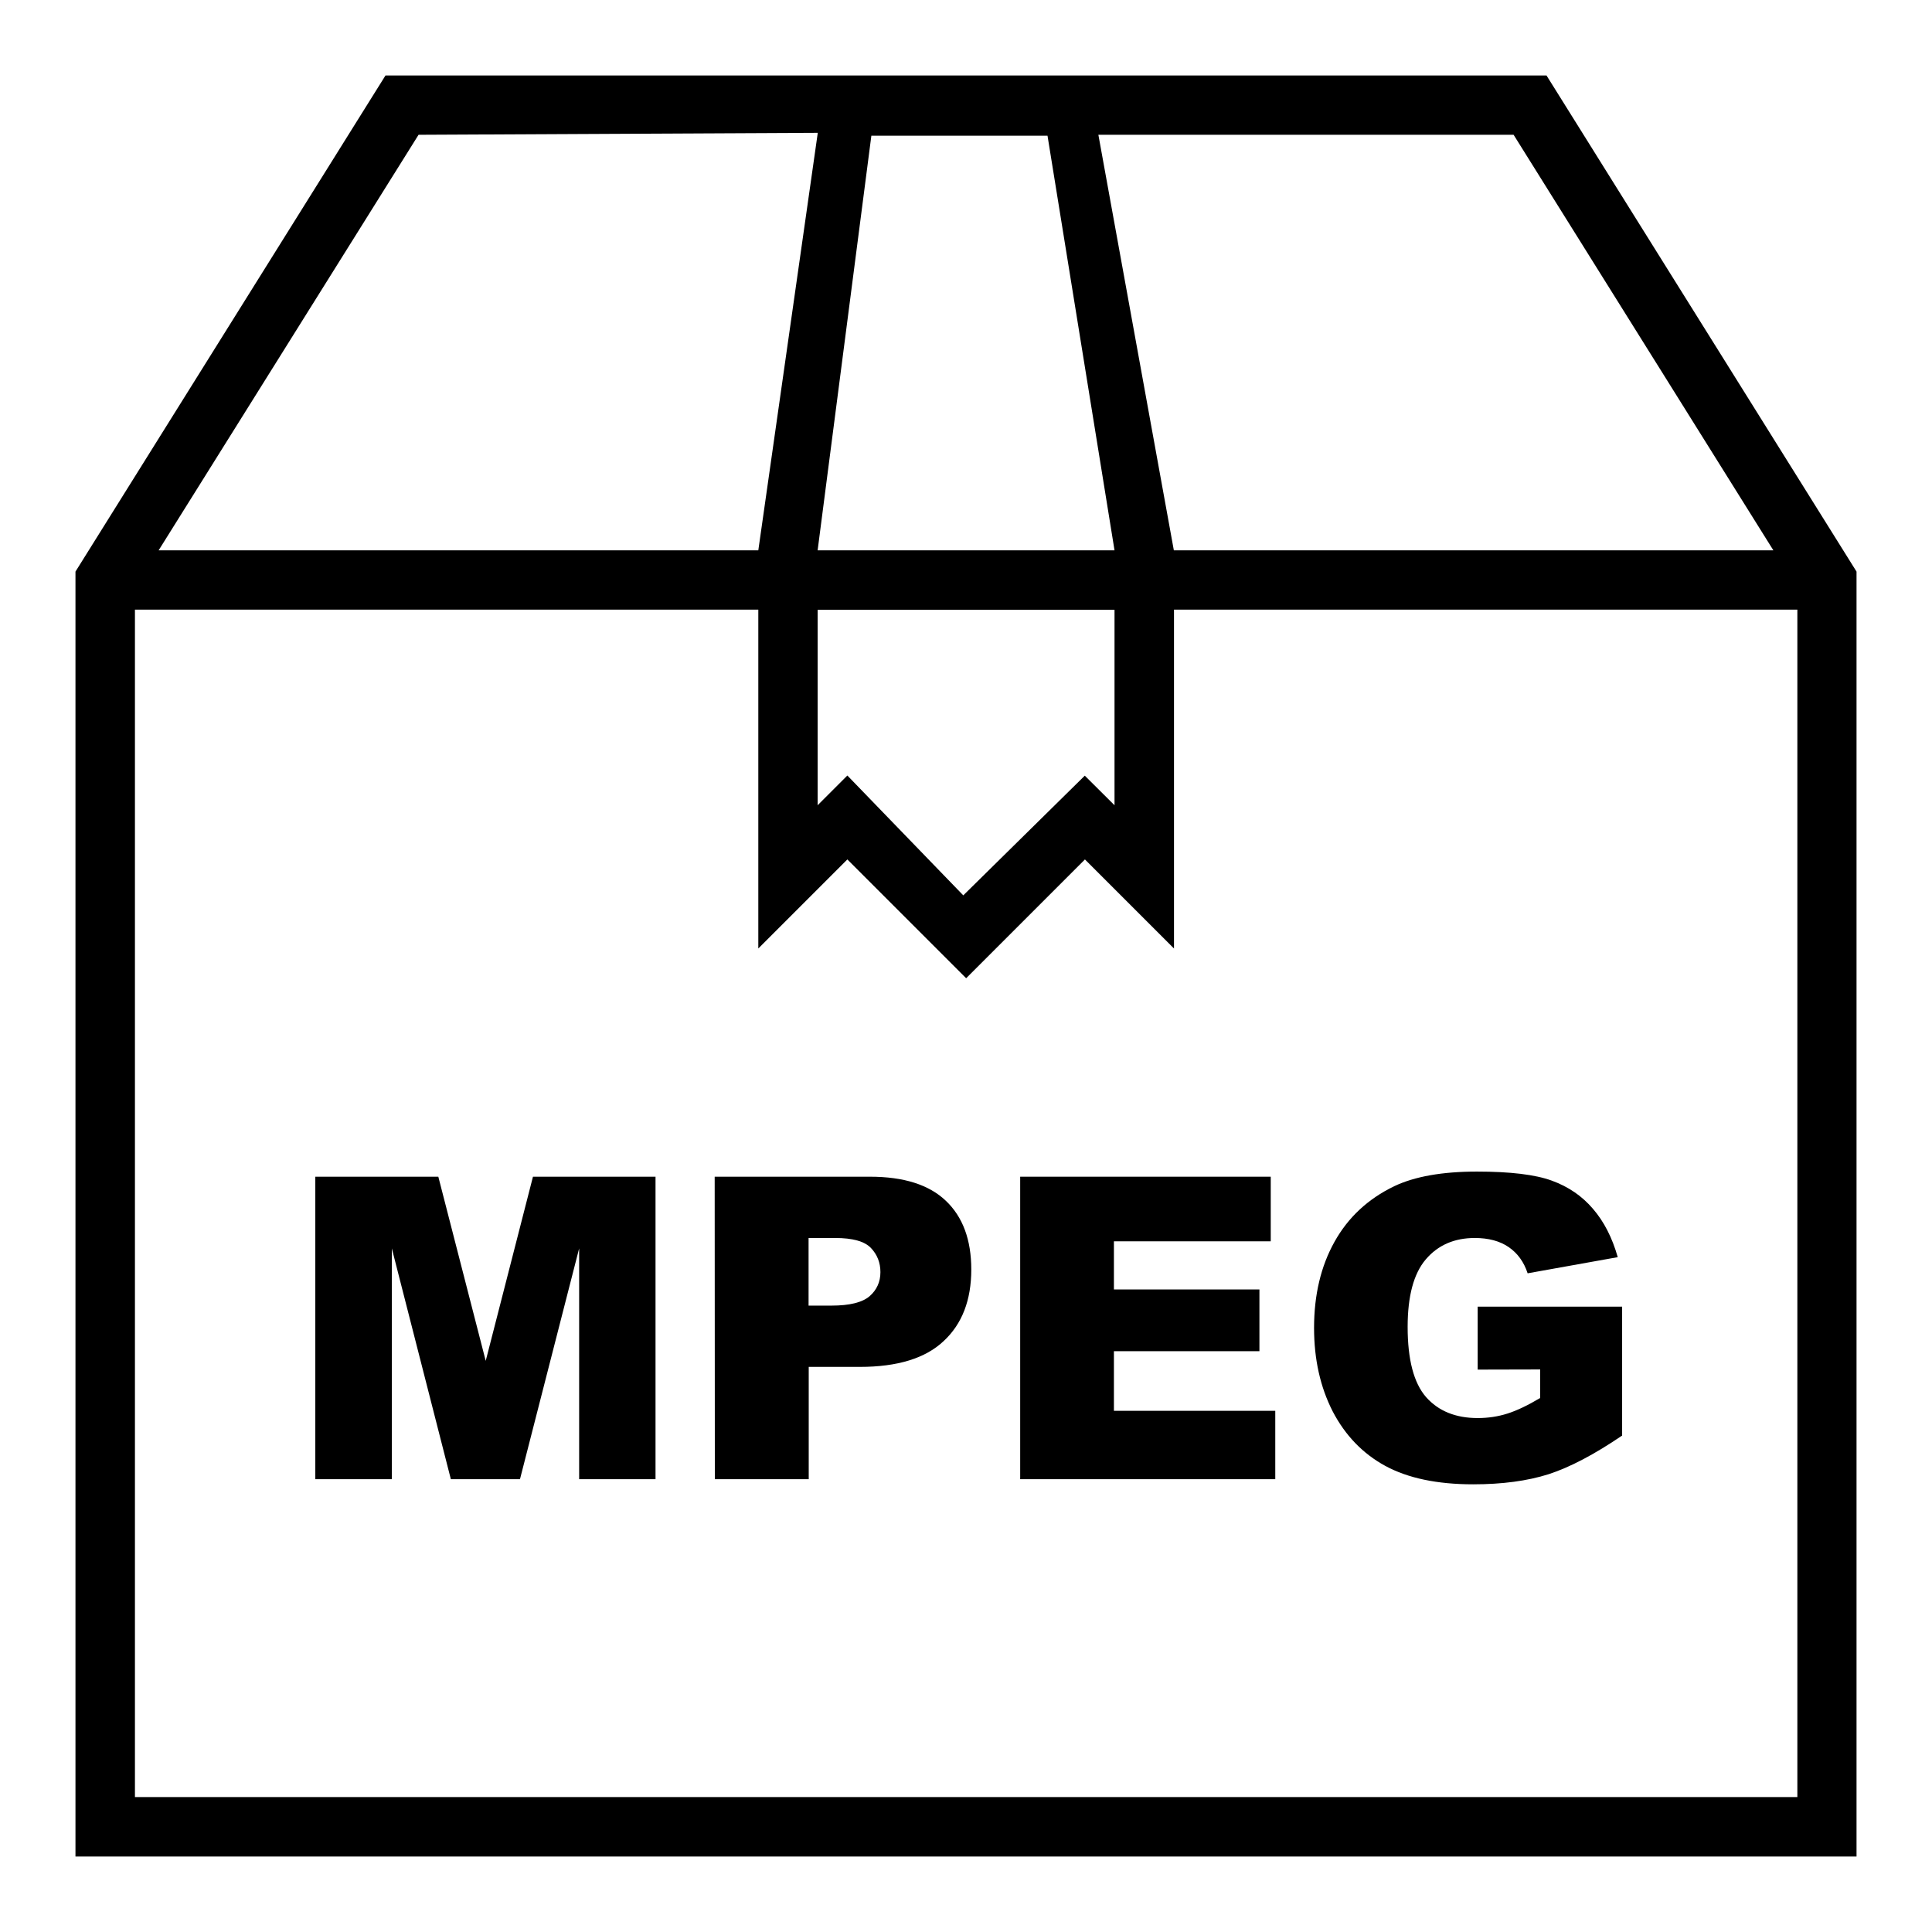 <svg viewBox="0 0 128 128" xmlns="http://www.w3.org/2000/svg"><path d="m102.46 5h-76.92l-20.54 32.87v85.13h118v-85.13zm-2.18 3.93 17.21 27.53h-39.72l-5-27.53zm-30.88.06 4.44 27.47h-19.67l3.56-27.47zm-5.58 50.33-7.68-7.94-1.97 1.97v-12.95h19.67v12.95l-1.97-1.96zm-36.09-50.39 26.45-.13-3.94 27.66h-39.73zm-18.79 110.13v-78.67h41.3v22.45l5.9-5.9 7.87 7.87 7.87-7.87 5.9 5.9v-22.45h41.3v78.67z"/><path d="m20.89 77.96h8.15l3.14 12.2 3.13-12.2h8.12v20.04h-5.06v-15.29l-3.92 15.29h-4.58l-3.91-15.29v15.29h-5.07z"/><path d="m47.35 77.96h10.29q3.36 0 5.03 1.6 1.68 1.6 1.68 4.55 0 3.04-1.83 4.74-1.81 1.71-5.55 1.71h-3.39v7.44h-6.22zm6.22 8.54h1.52q1.79 0 2.52-.62.72-.63.72-1.6 0-.94-.63-1.6-.63-.66-2.37-.66h-1.76z"/><path d="m67.59 77.96h16.6v4.28h-10.39v3.19h9.64v4.09h-9.64v3.95h10.69v4.53h-16.9z"/><path d="m97.9 90.74v-4.17h9.57v8.54q-2.75 1.87-4.87 2.56-2.11.67-5 .67-3.57 0-5.82-1.22-2.24-1.22-3.49-3.62-1.23-2.41-1.23-5.52 0-3.28 1.35-5.7 1.35-2.43 3.96-3.69 2.04-.97 5.48-.97 3.32 0 4.96.6 1.65.6 2.73 1.87 1.09 1.26 1.64 3.2l-5.97 1.07q-.37-1.13-1.26-1.74-.88-.6-2.24-.6-2.04 0-3.25 1.42-1.2 1.41-1.2 4.47 0 3.25 1.22 4.65 1.23 1.39 3.42 1.39 1.04 0 1.98-.3.94-.3 2.16-1.03v-1.89z"/></svg>
